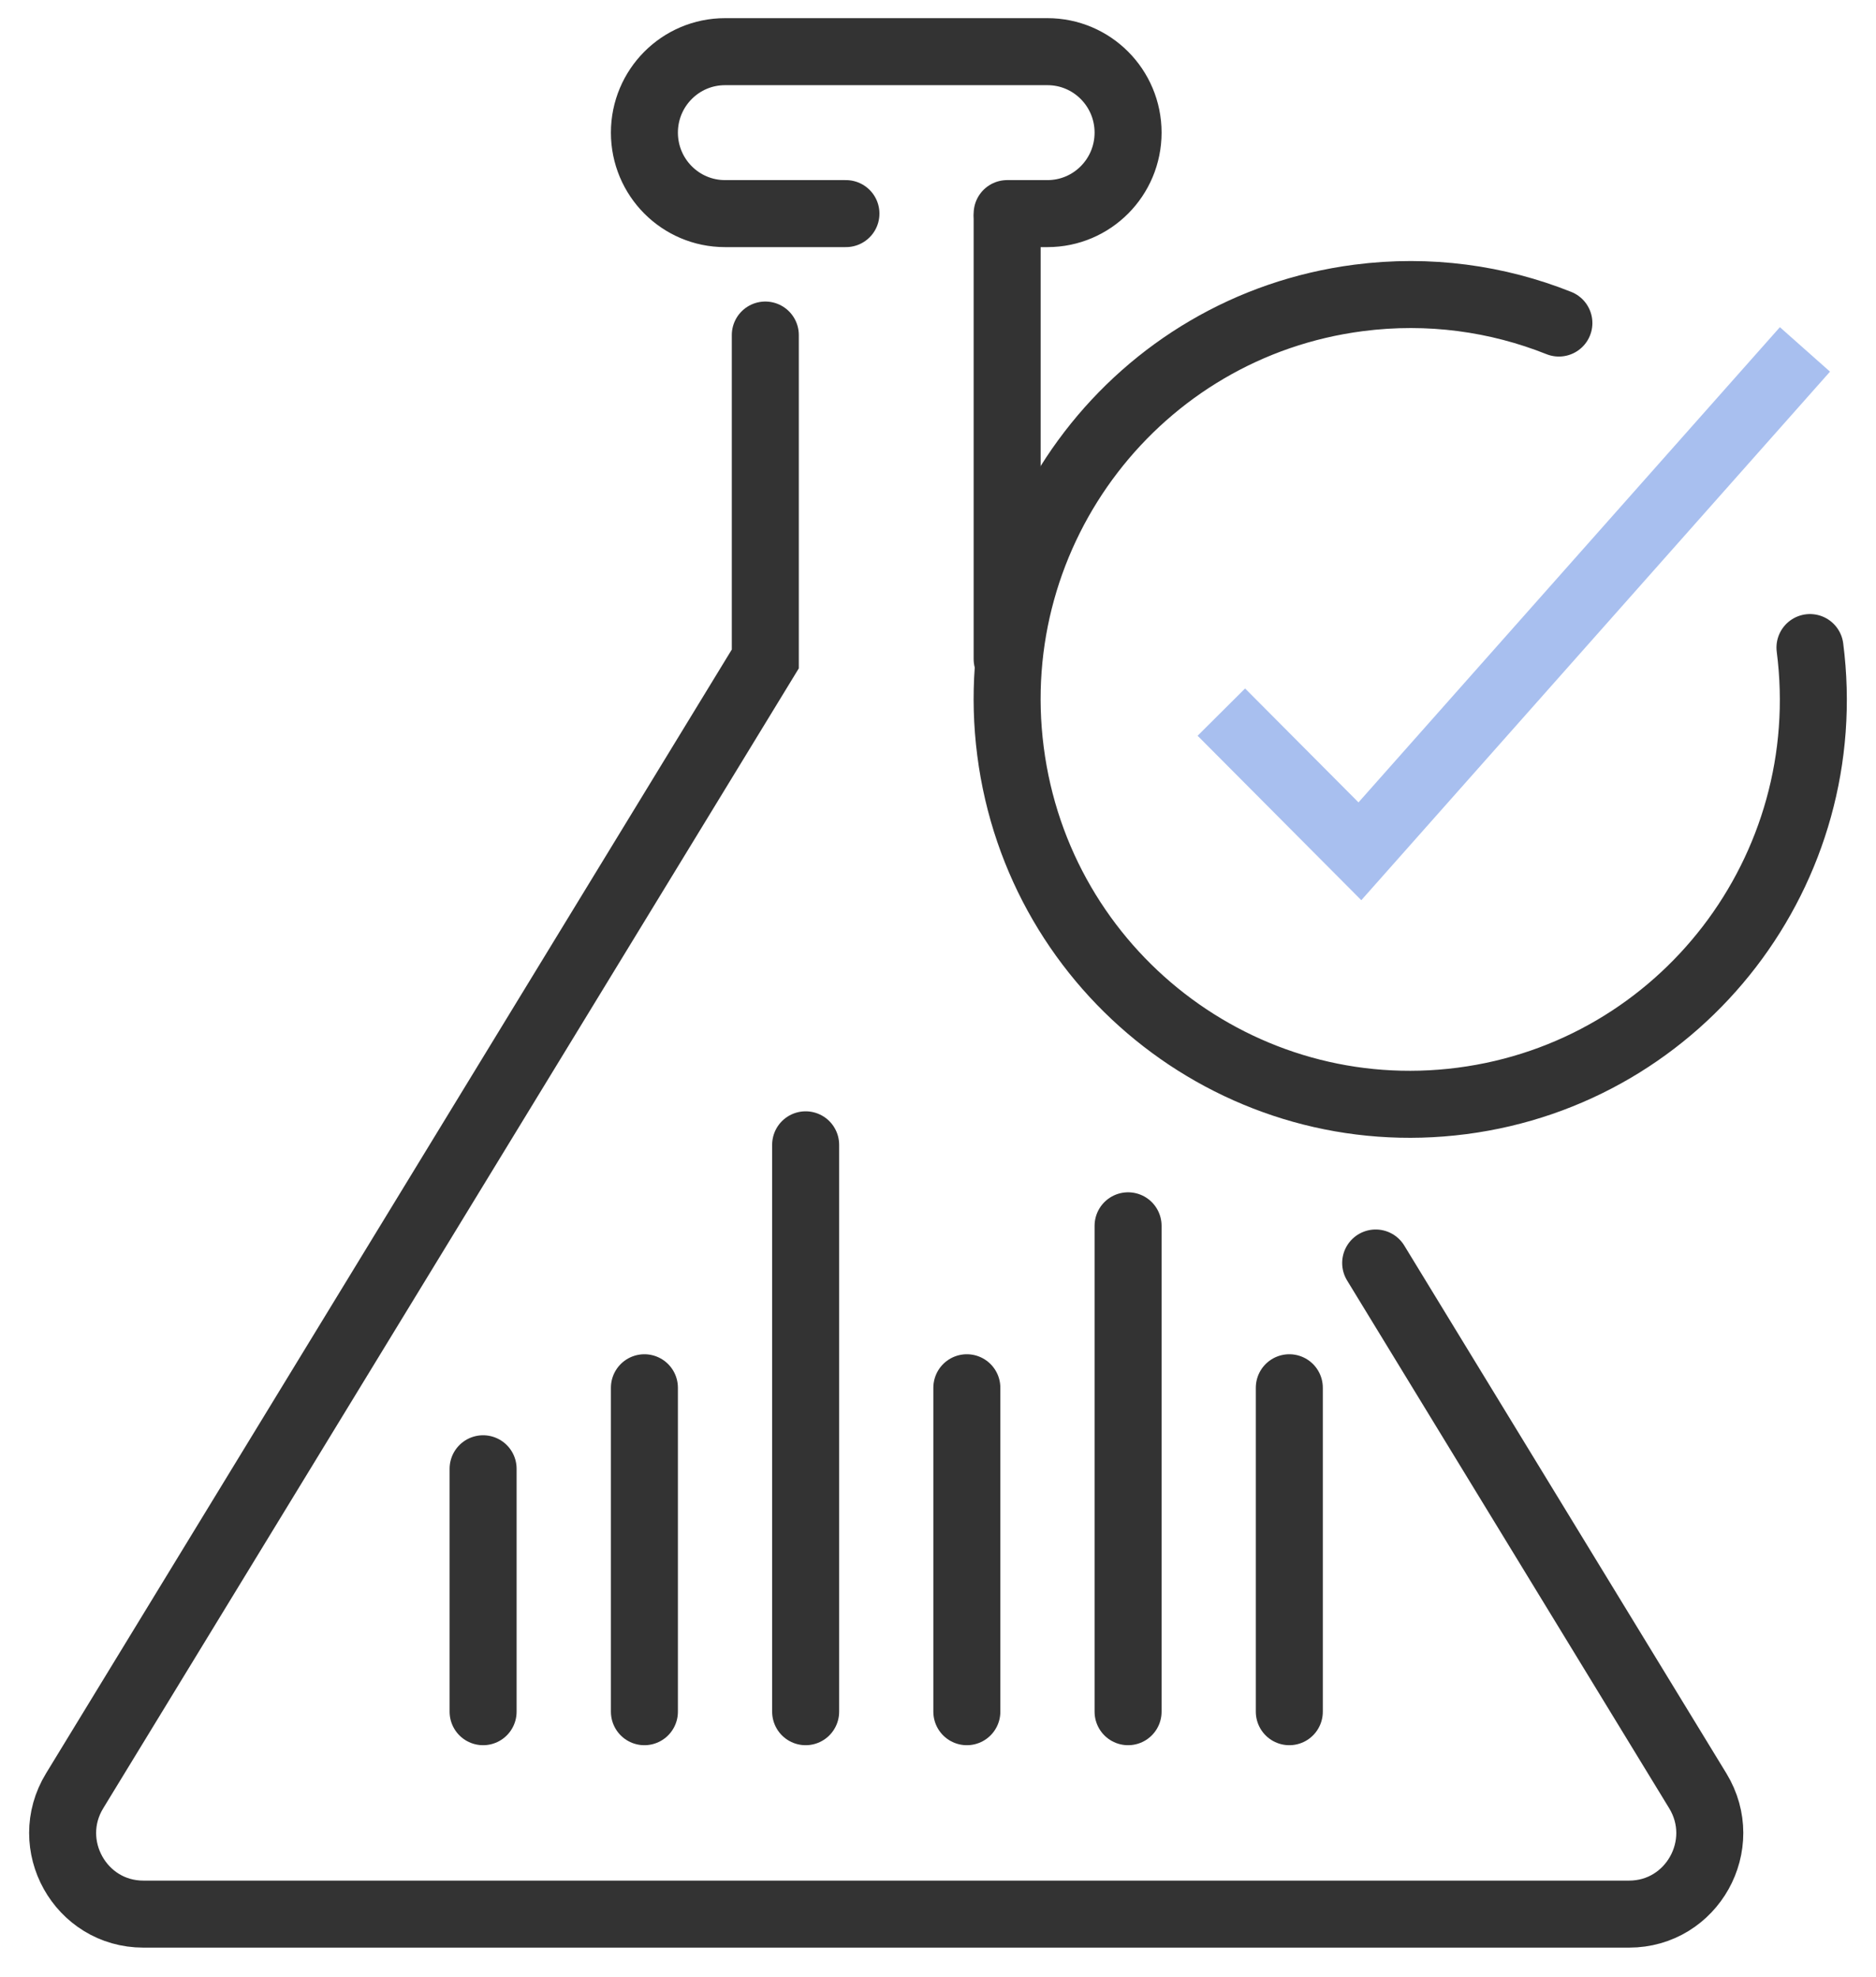 <?xml version="1.0" encoding="UTF-8"?>
<svg xmlns="http://www.w3.org/2000/svg" width="56" height="59" viewBox="0 0 56 59" fill="none">
  <g id="Layer_1">
    <g id="Group">
      <path id="Vector" d="M36.458 21.252L40.594 25.406L53.879 10.428" stroke="#A8BFEF" stroke-width="2" stroke-miterlimit="10"></path>
      <path id="Vector_2" d="M54.029 19.326C54.881 25.944 50.229 32.002 43.638 32.856C37.047 33.712 31.015 29.04 30.164 22.422C29.312 15.803 33.964 9.745 40.555 8.891C42.655 8.619 44.697 8.908 46.534 9.641" stroke="#333333" stroke-width="2" stroke-miterlimit="10" stroke-linecap="round"></path>
    </g>
    <path id="Vector_3" d="M30.064 19.667V6.497" stroke="#333333" stroke-width="2" stroke-miterlimit="10" stroke-linecap="round"></path>
    <path id="Vector_4" d="M22.845 9.999V19.665L2.228 53.445C1.245 55.056 2.4 57.125 4.28 57.125H48.628C50.51 57.125 51.663 55.056 50.68 53.445L41.065 37.693" stroke="#333333" stroke-width="2" stroke-miterlimit="10" stroke-linecap="round"></path>
    <path id="Vector_5" d="M30.064 6.375H31.268C32.597 6.375 33.674 5.293 33.674 3.958C33.674 2.624 32.597 1.542 31.268 1.542H21.642C20.313 1.542 19.236 2.624 19.236 3.958C19.236 5.293 20.313 6.375 21.642 6.375H25.252" stroke="#333333" stroke-width="2" stroke-miterlimit="10" stroke-linecap="round"></path>
    <path id="Vector_6" d="M14.421 43.834V51.084" stroke="#333333" stroke-width="2" stroke-miterlimit="10" stroke-linecap="round"></path>
    <path id="Vector_7" d="M19.236 41.416V51.084" stroke="#333333" stroke-width="2" stroke-miterlimit="10" stroke-linecap="round"></path>
    <path id="Vector_8" d="M24.049 34.166V51.084" stroke="#333333" stroke-width="2" stroke-miterlimit="10" stroke-linecap="round"></path>
    <path id="Vector_9" d="M28.861 41.416V51.084" stroke="#333333" stroke-width="2" stroke-miterlimit="10" stroke-linecap="round"></path>
    <path id="Vector_10" d="M33.674 36.583V51.084" stroke="#333333" stroke-width="2" stroke-miterlimit="10" stroke-linecap="round"></path>
    <path id="Vector_11" d="M38.487 41.416V51.084" stroke="#333333" stroke-width="2" stroke-miterlimit="10" stroke-linecap="round"></path>
  </g>
</svg>
